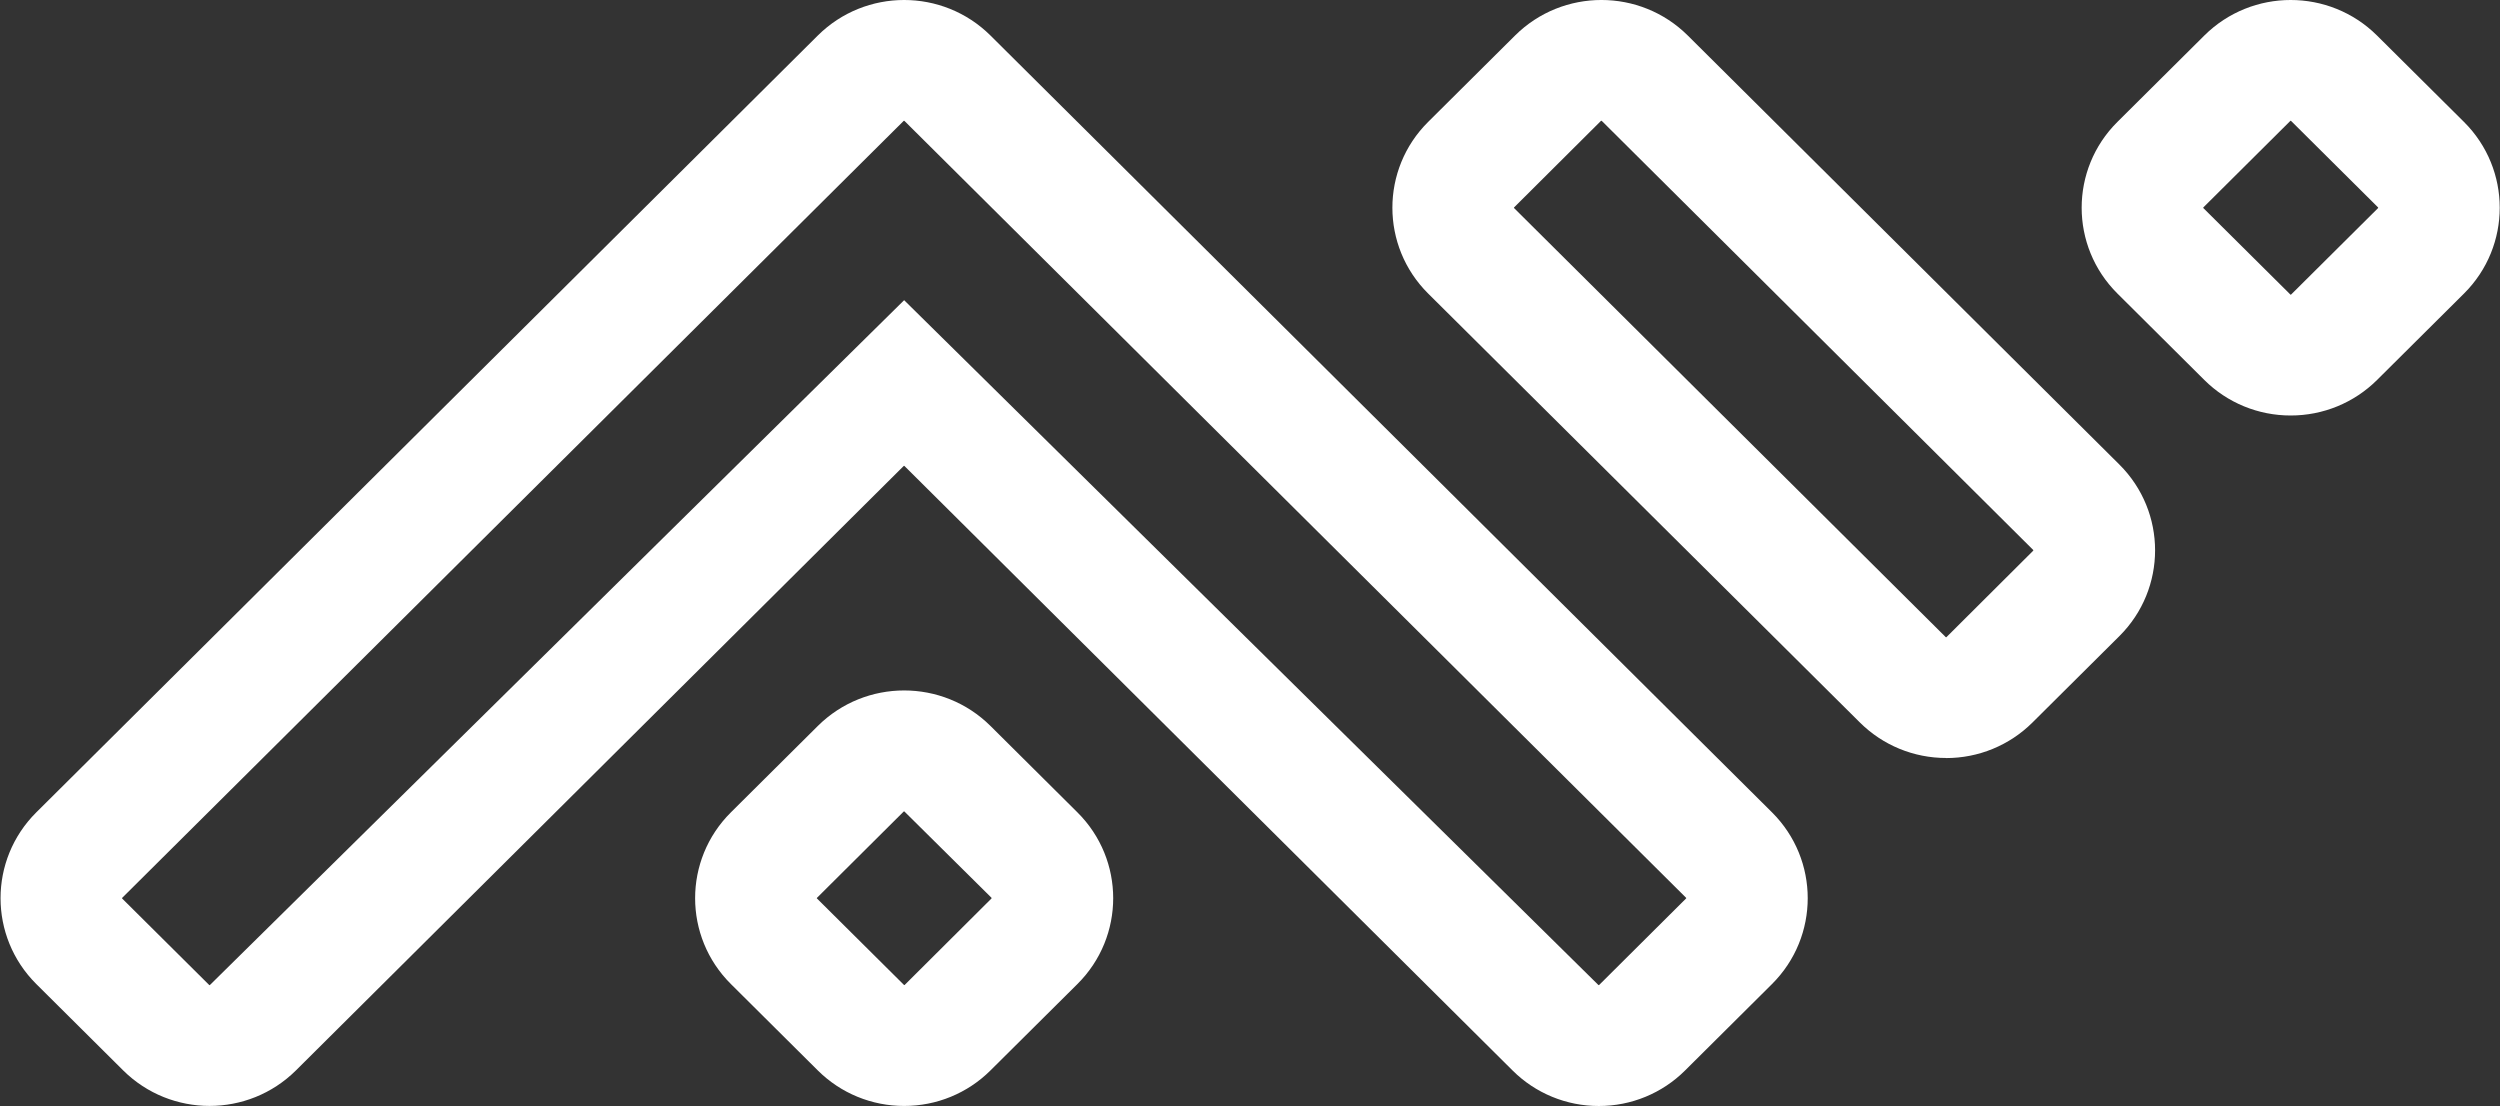 <svg width="217" height="96" xmlns="http://www.w3.org/2000/svg" xmlns:xlink="http://www.w3.org/1999/xlink" xml:space="preserve" overflow="hidden"><rect width="100%" height="100%" fill="#333333" stroke="none"/><defs><clipPath id="clip0"><rect x="285" y="545" width="217" height="96"/></clipPath></defs><g clip-path="url(#clip0)" transform="translate(-285 -545)"><path d="M77.962 95.996C75.169 96 72.49 94.892 70.516 92.916L63.012 85.412C58.9 81.298 58.9 74.63 63.012 70.516L70.516 63.012C74.632 58.904 81.296 58.904 85.412 63.012L92.916 70.516C97.028 74.63 97.028 81.298 92.916 85.412L85.409 92.916C83.435 94.893 80.755 96.001 77.962 95.996ZM70.44 77.987 77.948 85.492C77.962 85.508 77.987 85.511 78.004 85.497 78.005 85.495 78.007 85.494 78.009 85.492L85.499 77.987C85.512 77.969 85.512 77.944 85.499 77.926L77.987 70.44C77.973 70.423 77.949 70.421 77.932 70.435 77.93 70.436 77.928 70.438 77.926 70.44L70.44 77.933C70.423 77.95 70.423 77.978 70.44 77.995 70.44 77.995 70.44 77.995 70.44 77.995ZM167.874 65.793C165.081 65.797 162.402 64.689 160.428 62.713L123.173 25.477C119.062 21.364 119.062 14.697 123.173 10.584L130.677 3.08C134.794-1.028 141.458-1.028 145.574 3.08L182.814 40.32C186.925 44.434 186.925 51.102 182.814 55.217L175.31 62.721C173.334 64.697 170.654 65.805 167.86 65.8ZM138.124 10.483C138.115 10.479 138.104 10.479 138.095 10.483L130.591 18.002C130.574 18.019 130.574 18.046 130.591 18.063 130.591 18.063 130.591 18.063 130.591 18.063L130.591 18.063 167.835 55.303C167.849 55.32 167.873 55.322 167.89 55.308 167.892 55.307 167.894 55.305 167.896 55.303L175.382 47.799C175.396 47.781 175.396 47.756 175.382 47.738L138.156 10.494C138.147 10.486 138.136 10.482 138.124 10.483ZM197.596 36.065C194.803 36.069 192.123 34.961 190.149 32.985L182.645 25.477C178.534 21.364 178.534 14.697 182.645 10.584L190.149 3.08C194.264-1.027 200.927-1.027 205.042 3.08L212.55 10.584C216.661 14.698 216.661 21.366 212.55 25.481L205.046 32.985C203.07 34.961 200.39 36.069 197.596 36.065ZM197.567 10.494 190.063 18.002C190.046 18.019 190.046 18.046 190.063 18.063 190.063 18.063 190.063 18.063 190.063 18.063L197.571 25.567C197.585 25.584 197.609 25.586 197.626 25.572 197.628 25.571 197.63 25.569 197.632 25.567L205.136 18.063C205.149 18.045 205.149 18.02 205.136 18.002L197.628 10.494C197.611 10.477 197.584 10.477 197.567 10.494 197.567 10.494 197.567 10.494 197.567 10.494ZM137.908 96C135.113 96.007 132.431 94.897 130.458 92.916L77.987 40.446C77.971 40.429 77.943 40.429 77.926 40.446 77.926 40.446 77.926 40.446 77.926 40.446L25.481 92.916C21.363 97.02 14.702 97.02 10.584 92.916L3.08 85.412C-1.028 81.296-1.028 74.632 3.08 70.516L59.274 14.325 59.274 14.325 70.516 3.08C74.631-1.027 81.294-1.027 85.409 3.08L152.848 70.516C156.952 74.634 156.952 81.294 152.848 85.412L145.344 92.916C143.371 94.897 140.689 96.007 137.894 96ZM77.962 10.483C77.953 10.479 77.942 10.479 77.933 10.483L10.494 77.933C10.477 77.95 10.477 77.978 10.494 77.995 10.494 77.995 10.494 77.995 10.494 77.995L18.002 85.499C18.016 85.516 18.041 85.518 18.057 85.504 18.059 85.503 18.061 85.501 18.063 85.499L77.962 26.056 137.865 85.499C137.883 85.512 137.908 85.512 137.926 85.499L145.43 77.987C145.447 77.973 145.45 77.949 145.436 77.932 145.434 77.93 145.433 77.928 145.43 77.926L77.987 10.494C77.98 10.488 77.972 10.485 77.962 10.483Z" fill="#FFFFFF" transform="matrix(1.006 0 0 1 285.049 545)"/></g></svg>